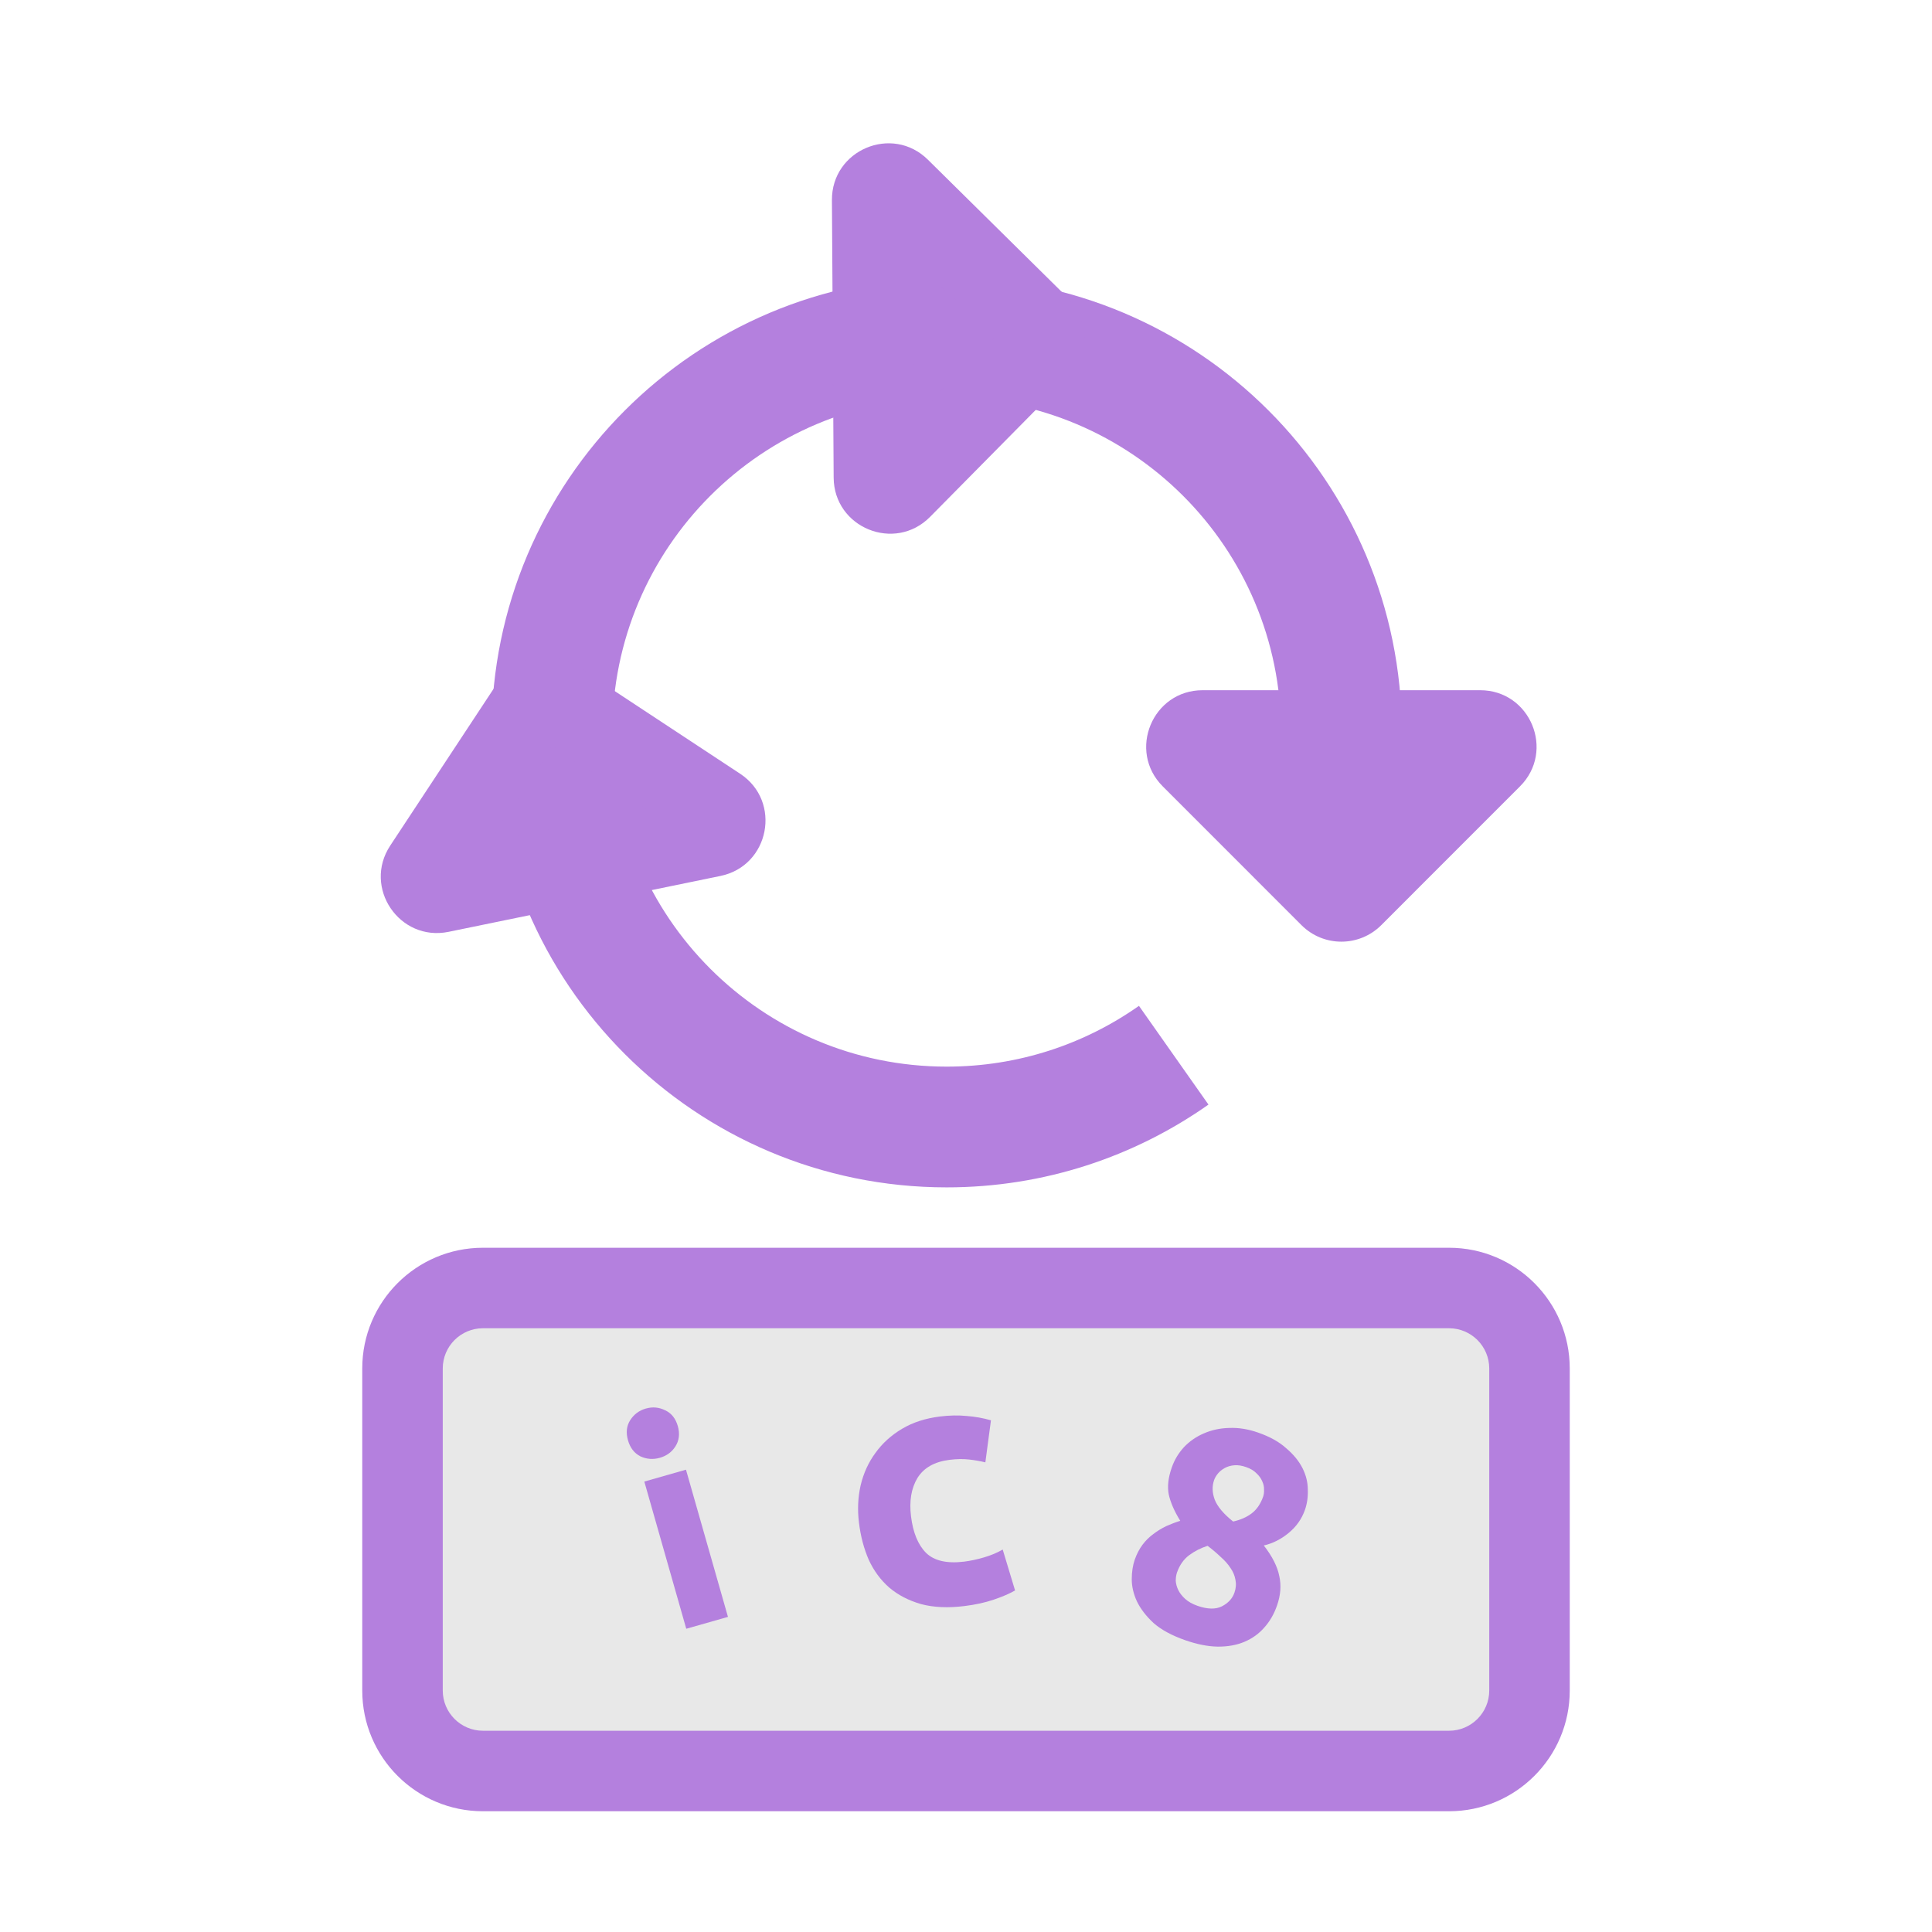 <svg width="48" height="48" viewBox="0 0 48 48" fill="none" xmlns="http://www.w3.org/2000/svg">
<path fill-rule="evenodd" clip-rule="evenodd" d="M23.52 9.886C18.932 9.886 15.213 13.605 15.213 18.193C15.213 22.781 18.932 26.5 23.52 26.5C25.3 26.5 26.946 25.942 28.297 24.99L30.024 27.443C28.184 28.739 25.939 29.5 23.52 29.5C17.275 29.5 12.213 24.438 12.213 18.193C12.213 11.948 17.275 6.886 23.52 6.886C29.765 6.886 34.827 11.948 34.827 18.193H31.827C31.827 13.605 28.108 9.886 23.52 9.886Z" fill="#B480DE"/>
<path d="M13.768 17.375L14.922 18.137L17.838 20.058C18.136 20.254 18.048 20.712 17.699 20.784L10.945 22.172C10.596 22.244 10.335 21.858 10.531 21.56L13.213 17.489C13.335 17.305 13.583 17.254 13.768 17.375Z" fill="#B480DE"/>
<path fill-rule="evenodd" clip-rule="evenodd" d="M12.378 16.939C12.803 16.293 13.672 16.114 14.317 16.54L18.388 19.223C19.43 19.909 19.121 21.512 17.899 21.763L11.146 23.151C9.924 23.402 9.009 22.051 9.695 21.009L12.378 16.939ZM13.718 18.54L12.162 20.9L16.078 20.096L13.718 18.54Z" fill="#B480DE"/>
<path d="M25.822 8.67L24.85 9.654L22.396 12.139C22.146 12.392 21.714 12.216 21.712 11.86L21.669 4.966C21.667 4.609 22.097 4.428 22.351 4.679L25.819 8.105C25.976 8.26 25.978 8.513 25.822 8.67Z" fill="#B480DE"/>
<path fill-rule="evenodd" clip-rule="evenodd" d="M26.522 7.393C27.072 7.936 27.077 8.823 26.534 9.373L23.108 12.841C22.231 13.729 20.719 13.113 20.712 11.866L20.669 4.972C20.662 3.724 22.166 3.091 23.053 3.967L26.522 7.393ZM24.689 8.394L22.678 6.408L22.703 10.405L24.689 8.394Z" fill="#B480DE"/>
<path d="M33.043 22.279L32.065 21.301L29.596 18.831C29.344 18.579 29.523 18.149 29.879 18.149L36.773 18.149C37.13 18.149 37.308 18.579 37.056 18.831L33.609 22.279C33.453 22.435 33.2 22.435 33.043 22.279Z" fill="#B480DE"/>
<path fill-rule="evenodd" clip-rule="evenodd" d="M34.316 22.986C33.769 23.532 32.883 23.532 32.336 22.986L28.889 19.538C28.007 18.656 28.632 17.148 29.879 17.148L36.773 17.148C38.021 17.148 38.645 18.656 37.763 19.538L34.316 22.986ZM33.326 21.147L35.325 19.148H31.327L33.326 21.147Z" fill="#B480DE"/>
<path d="M10 34C10 32.895 10.895 32 12 32H36C37.105 32 38 32.895 38 34V42C38 43.105 37.105 44 36 44H12C10.895 44 10 43.105 10 42V34Z" fill="#E8E8E8"/>
<path fill-rule="evenodd" clip-rule="evenodd" d="M9 34C9 32.343 10.343 31 12 31H36C37.657 31 39 32.343 39 34V42C39 43.657 37.657 45 36 45H12C10.343 45 9 43.657 9 42V34ZM12 33C11.448 33 11 33.448 11 34V42C11 42.552 11.448 43 12 43H36C36.552 43 37 42.552 37 42V34C37 33.448 36.552 33 36 33H12Z" fill="#B480DE"/>
<path d="M18.086 40.171L17.05 40.466L16.008 36.809L17.043 36.514L18.086 40.171ZM16.84 35.43C16.894 35.62 16.874 35.788 16.781 35.935C16.691 36.076 16.562 36.17 16.395 36.218C16.228 36.266 16.067 36.254 15.912 36.183C15.759 36.106 15.656 35.973 15.602 35.783C15.548 35.593 15.566 35.427 15.656 35.286C15.749 35.139 15.88 35.042 16.046 34.995C16.213 34.947 16.373 34.962 16.525 35.038C16.68 35.109 16.785 35.24 16.84 35.43Z" fill="#B480DE"/>
<path d="M21.341 37.833C21.301 37.51 21.315 37.2 21.382 36.904C21.454 36.601 21.577 36.333 21.749 36.099C21.921 35.859 22.141 35.659 22.41 35.499C22.678 35.339 22.993 35.237 23.356 35.192C23.594 35.163 23.816 35.159 24.02 35.18C24.223 35.195 24.423 35.231 24.62 35.287L24.481 36.332C24.357 36.301 24.221 36.278 24.075 36.261C23.929 36.245 23.768 36.247 23.593 36.269C23.218 36.315 22.952 36.466 22.793 36.721C22.64 36.976 22.587 37.294 22.634 37.674C22.684 38.076 22.807 38.378 23.005 38.578C23.208 38.778 23.525 38.851 23.956 38.798C24.109 38.779 24.272 38.744 24.444 38.694C24.616 38.644 24.773 38.579 24.912 38.498L25.219 39.514C25.079 39.595 24.901 39.671 24.686 39.744C24.47 39.817 24.229 39.869 23.962 39.902C23.554 39.953 23.195 39.936 22.886 39.854C22.575 39.765 22.311 39.628 22.092 39.442C21.879 39.255 21.71 39.026 21.584 38.753C21.463 38.474 21.382 38.168 21.341 37.833Z" fill="#B480DE"/>
<path d="M31.727 39.889C31.653 40.103 31.546 40.287 31.406 40.441C31.273 40.593 31.11 40.709 30.916 40.791C30.722 40.873 30.5 40.912 30.25 40.91C30.006 40.906 29.738 40.852 29.448 40.751C29.115 40.635 28.852 40.492 28.66 40.324C28.475 40.152 28.337 39.973 28.247 39.787C28.162 39.602 28.119 39.419 28.118 39.238C28.119 39.051 28.144 38.889 28.192 38.751C28.242 38.608 28.307 38.484 28.386 38.378C28.466 38.272 28.556 38.184 28.655 38.112C28.757 38.035 28.862 37.97 28.971 37.918C29.085 37.867 29.202 37.822 29.323 37.784C29.176 37.546 29.081 37.328 29.038 37.132C28.999 36.937 29.023 36.713 29.112 36.461C29.178 36.27 29.28 36.101 29.418 35.951C29.56 35.803 29.725 35.69 29.913 35.611C30.102 35.528 30.31 35.483 30.536 35.477C30.769 35.467 31.009 35.505 31.257 35.592C31.547 35.693 31.78 35.822 31.954 35.98C32.136 36.134 32.27 36.298 32.359 36.473C32.447 36.648 32.492 36.827 32.492 37.008C32.499 37.187 32.476 37.355 32.421 37.512C32.341 37.74 32.204 37.933 32.011 38.09C31.824 38.243 31.62 38.346 31.399 38.397C31.609 38.667 31.737 38.92 31.783 39.155C31.836 39.387 31.817 39.632 31.727 39.889ZM29.242 39.069C29.222 39.126 29.212 39.195 29.211 39.275C29.216 39.351 29.237 39.428 29.274 39.505C29.312 39.582 29.369 39.655 29.446 39.725C29.523 39.795 29.626 39.852 29.754 39.897C30.002 39.983 30.203 39.987 30.359 39.908C30.515 39.828 30.619 39.715 30.67 39.568C30.708 39.458 30.716 39.352 30.694 39.248C30.676 39.145 30.635 39.048 30.571 38.956C30.509 38.86 30.426 38.767 30.324 38.678C30.228 38.586 30.121 38.495 30.003 38.406C29.834 38.459 29.682 38.537 29.545 38.638C29.408 38.74 29.307 38.884 29.242 39.069ZM31.383 37.182C31.401 37.129 31.408 37.07 31.404 37.005C31.407 36.936 31.391 36.867 31.357 36.796C31.328 36.727 31.281 36.663 31.216 36.603C31.154 36.538 31.067 36.487 30.958 36.449C30.853 36.412 30.757 36.397 30.669 36.404C30.581 36.411 30.501 36.433 30.429 36.472C30.363 36.508 30.308 36.553 30.262 36.606C30.217 36.66 30.184 36.715 30.164 36.772C30.111 36.925 30.116 37.086 30.179 37.258C30.247 37.431 30.399 37.612 30.637 37.802C30.823 37.76 30.978 37.692 31.102 37.596C31.226 37.501 31.32 37.362 31.383 37.182Z" fill="#B480DE"/>
</svg>
